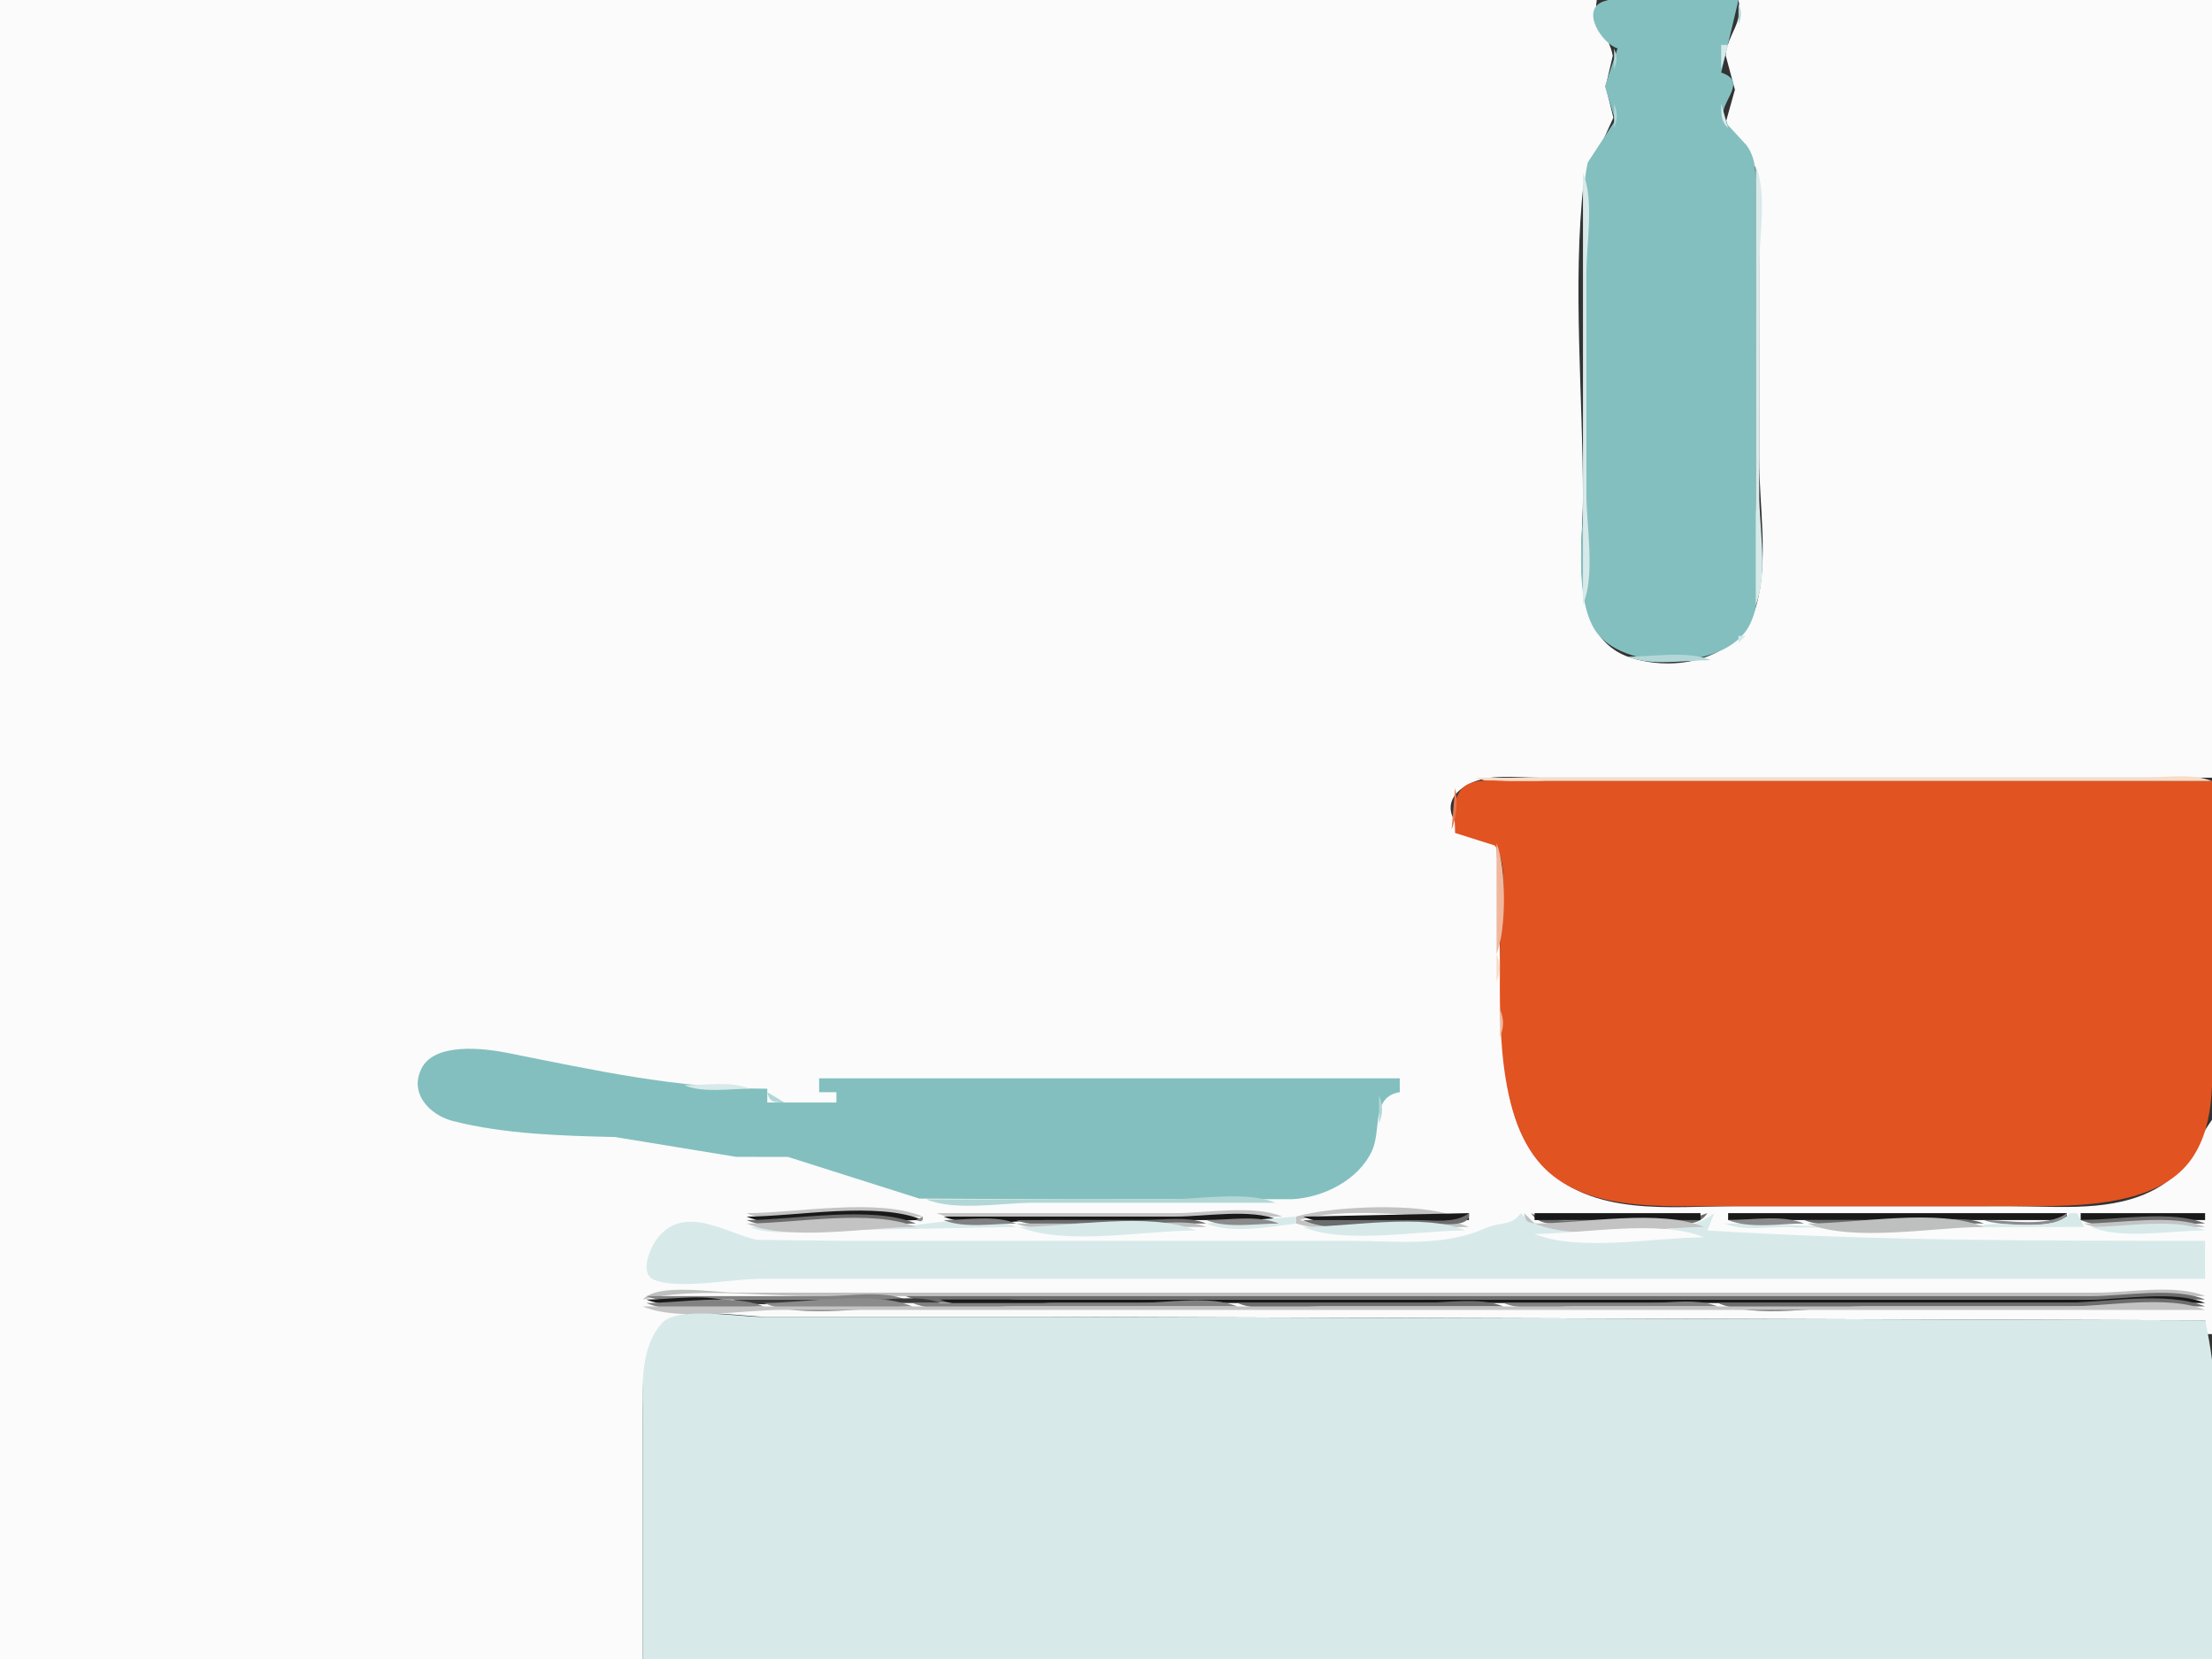 <?xml version="1.0" standalone="yes"?>
<svg xmlns="http://www.w3.org/2000/svg" width="640" height="480">
<rect width="100%" height="100%" fill="#333333" stroke="none"/>
<path style="fill:#fbfbfb; stroke:none;" d="M0 0L0 480L186 480L186 412C186 402.694 185.019 389.646 192.519 382.603C197.552 377.878 215.352 381 222 381L305 381L638 382L638 386L640 386L640 324C634.55 331.605 632.972 338.778 624 343.826C611.538 350.837 595.727 349 582 349L502 349C483.17 349 460.423 352.174 446.174 336.96C437.673 327.883 435.872 314.918 434.914 303L433 244C423.668 243.916 413.111 233.063 425.019 226.84C430.863 223.786 438.62 225 445 225L487 225L640 225L640 0L503 0C504.465 6.759 499.849 9.8 499.286 16L501.964 25.961L499.453 34.925C501.221 41.851 508.492 44.905 508.957 53L509 133C509 145.948 511.741 162.51 508.211 175C503.93 190.148 486.117 194.774 472 190.347C453.492 184.544 458 158.608 458 144C458 114.209 454.955 82.602 458.174 53L466.798 34.039L464.563 25L466.631 16.13C465.409 9.701 460.78 7.422 462 0L0 0z"/>
<path style="fill:#83bfbf; stroke:none;" d="M468 14L464.375 25L467.339 34.834L459.394 47C457.005 57.401 459 70.338 459 81L459 132C459 145.472 454.266 170.265 461.287 181.999C468.783 194.527 499.306 194.297 506.175 180.91C511.12 171.274 508 154.641 508 144L508 56C508 51.119 508.366 46.208 505.347 42.043L498.661 34.795C496.943 29.703 506.289 23.753 498 21L503 0C491.53 0 475.172 -3.039 464.228 0.318C456.947 2.551 463.481 12.659 468 14z"/>
<path style="fill:#b3d7d7; stroke:none;" d="M503 1L503 7C503.951 4.715 503.951 3.285 503 1z"/>
<path style="fill:#d8e9ea; stroke:none;" d="M498 13L498 20L500 13L498 13z"/>
<path style="fill:#b3d7d7; stroke:none;" d="M467 14L467 20C467.951 17.715 467.951 16.285 467 14z"/>
<path style="fill:#d8e9ea; stroke:none;" d="M465.667 20.333L466.333 20.667L465.667 20.333z"/>
<path style="fill:#b3d7d7; stroke:none;" d="M498.667 20.333L499.333 20.667L498.667 20.333z"/>
<path style="fill:#d8e9ea; stroke:none;" d="M502 23L502 27L502 23M501.333 27.667L501.667 28.333L501.333 27.667z"/>
<path style="fill:#b3d7d7; stroke:none;" d="M465.667 29.333L466.333 29.667L465.667 29.333z"/>
<path style="fill:#d8e9ea; stroke:none;" d="M499.667 29.333L500.333 29.667L499.667 29.333z"/>
<path style="fill:#b3d7d7; stroke:none;" d="M467 30L467 37C468.059 34.466 468.059 32.534 467 30z"/>
<path style="fill:#d8e9ea; stroke:none;" d="M498 30C498.032 32.875 497.792 35.075 500 37L498 30M508 48L508 175C511.607 166.404 509 152.322 509 143L509 77C509 68.466 511.306 55.879 508 48M458 50L458 175C461.607 166.404 459 152.322 459 143L459 79C459 70.466 461.306 57.879 458 50M503 184L503 186L505 184L503 184z"/>
<path style="fill:#b3d7d7; stroke:none;" d="M471 190C477.687 192.806 487.767 191 495 191C488.313 188.194 478.233 190 471 190z"/>
<path style="fill:#f7dcc8; stroke:none;" d="M427 225C432.707 227.395 440.846 226 447 226L490 226L640 226C634.293 223.605 626.154 225 620 225L577 225L427 225z"/>
<path style="fill:#e15321; stroke:none;" d="M421 241L432.397 244.603C437.124 249.345 434 267.565 434 274C434 292.977 432.356 324.359 447.4 338.526C459.163 349.603 478.025 349 493 349L593 348.985C606.712 348.649 625.838 347.494 634.301 334.999C641.45 324.444 640 310.049 640 298L640 226L472 226L437 226C432.961 226 426.762 224.911 423.434 227.742C419.937 230.717 421 236.92 421 241z"/>
<path style="fill:#e2774f; stroke:none;" d="M421 228L420 240C421.418 236.621 421.853 231.553 421 228M422.667 241.333L423.333 241.667L422.667 241.333z"/>
<path style="fill:#e99574; stroke:none;" d="M423.667 242.333L424.333 242.667L423.667 242.333z"/>
<path style="fill:#f7dcc8; stroke:none;" d="M425.667 243.333L426.333 243.667L425.667 243.333z"/>
<path style="fill:#f0b79d; stroke:none;" d="M427 243L433 244L427 243M433 244L433 276C435.857 269.191 435.857 250.809 433 244z"/>
<path style="fill:#f7dcc8; stroke:none;" d="M433 276L433 284C434.161 281.23 434.161 278.77 433 276z"/>
<path style="fill:#e2774f; stroke:none;" d="M434 288L434 292L434 288z"/>
<path style="fill:#f0b79d; stroke:none;" d="M434 292L434 300C435.161 297.23 435.161 294.77 434 292z"/>
<path style="fill:#d8e9ea; stroke:none;" d="M130 303L140 304L130 303z"/>
<path style="fill:#e99574; stroke:none;" d="M435 303L435 308L435 303z"/>
<path style="fill:#83bfbf; stroke:none;" d="M405 316L405 312L237 312L237 316L242 316L242 319L222 319L222 315C196.263 315 172.154 309.7 147 304.665C140.071 303.278 125.915 301.556 122.028 309.019C118.22 316.329 124.363 322.635 131 324.334C146.006 328.177 162.597 328.608 178 328.985L212.999 334.71L228 334.735L266 346.791L309 347L374 346.957C382.988 346.453 393.087 341.376 396.941 333C399.793 326.803 396.654 317.331 405 316z"/>
<path style="fill:#d8e9ea; stroke:none;" d="M150 305L154 306L150 305z"/>
<path style="fill:#b3d7d7; stroke:none;" d="M156 306L159 307L156 306z"/>
<path style="fill:#f0b79d; stroke:none;" d="M435.333 308.667L435.667 309.333L435.333 308.667z"/>
<path style="fill:#b3d7d7; stroke:none;" d="M171.667 309.333L172.333 309.667L171.667 309.333z"/>
<path style="fill:#d8e9ea; stroke:none;" d="M120 311L120 316L120 311z"/>
<path style="fill:#f0b79d; stroke:none;" d="M436 313L436 316L436 313z"/>
<path style="fill:#d8e9ea; stroke:none;" d="M198 314C203.469 316.295 211.099 315 217 315C211.531 312.705 203.901 314 198 314z"/>
<path style="fill:#b3d7d7; stroke:none;" d="M222 316C222.654 319.054 224.007 318.936 227 319L222 316M238 316L242 317L238 316M400 316L404 317L400 316z"/>
<path style="fill:#e2774f; stroke:none;" d="M437 316L437 319L437 316z"/>
<path style="fill:#b3d7d7; stroke:none;" d="M399 317L399 325C400.161 322.23 400.161 319.77 399 317z"/>
<path style="fill:#d8e9ea; stroke:none;" d="M227 318L233 319L227 318z"/>
<path style="fill:#f7dcc8; stroke:none;" d="M437.333 319.667L437.667 320.333L437.333 319.667z"/>
<path style="fill:#e99574; stroke:none;" d="M639 319L639 322L639 319M438 321L438 324L438 321z"/>
<path style="fill:#f7dcc8; stroke:none;" d="M639.333 322.667L639.667 323.333L639.333 322.667z"/>
<path style="fill:#d8e9ea; stroke:none;" d="M130.667 324.333L131.333 324.667L130.667 324.333z"/>
<path style="fill:#e99574; stroke:none;" d="M638.333 324.667L638.667 325.333L638.333 324.667z"/>
<path style="fill:#d8e9ea; stroke:none;" d="M134 325L137 326L134 325z"/>
<path style="fill:#f0b79d; stroke:none;" d="M439.333 325.667L439.667 326.333L439.333 325.667z"/>
<path style="fill:#b3d7d7; stroke:none;" d="M141 326L146 327L141 326z"/>
<path style="fill:#d8e9ea; stroke:none;" d="M144 327L151 328L144 327M159 328L165 329L159 328z"/>
<path style="fill:#b3d7d7; stroke:none;" d="M165 328L173 329L165 328z"/>
<path style="fill:#f7dcc8; stroke:none;" d="M440.333 328.667L440.667 329.333L440.333 328.667M637.333 328.667L637.667 329.333L637.333 328.667z"/>
<path style="fill:#d8e9ea; stroke:none;" d="M173 329L184 330L173 329z"/>
<path style="fill:#b3d7d7; stroke:none;" d="M184 329L190 330L184 329z"/>
<path style="fill:#d8e9ea; stroke:none;" d="M192.667 330.333L193.333 330.667L192.667 330.333z"/>
<path style="fill:#f7dcc8; stroke:none;" d="M441.333 330.667L441.667 331.333L441.333 330.667z"/>
<path style="fill:#f0b79d; stroke:none;" d="M636.333 330.667L636.667 331.333L636.333 330.667z"/>
<path style="fill:#d8e9ea; stroke:none;" d="M397.333 331.667L397.667 332.333L397.333 331.667M201.667 332.333L202.333 332.667L201.667 332.333z"/>
<path style="fill:#e99574; stroke:none;" d="M442 332L443 333L442 332z"/>
<path style="fill:#d8e9ea; stroke:none;" d="M205.667 333.333L206.333 333.667L205.667 333.333z"/>
<path style="fill:#f0b79d; stroke:none;" d="M635 333L636 334L635 333z"/>
<path style="fill:#b3d7d7; stroke:none;" d="M210.667 334.333L211.333 334.667L210.667 334.333M213 335L220 336L213 335z"/>
<path style="fill:#d8e9ea; stroke:none;" d="M229.667 335.333L230.333 335.667L229.667 335.333z"/>
<path style="fill:#f0b79d; stroke:none;" d="M444 335L445 336L444 335z"/>
<path style="fill:#d8e9ea; stroke:none;" d="M233.667 336.333L234.333 336.667L233.667 336.333z"/>
<path style="fill:#e99574; stroke:none;" d="M445 336L446 337L445 336z"/>
<path style="fill:#f0b79d; stroke:none;" d="M633 336L634 337L633 336z"/>
<path style="fill:#e99574; stroke:none;" d="M446 337L447 338L446 337M632 337L633 338L632 337z"/>
<path style="fill:#d8e9ea; stroke:none;" d="M240.667 338.333L241.333 338.667L240.667 338.333z"/>
<path style="fill:#e99574; stroke:none;" d="M631 338L632 339L631 338M630 339L631 340L630 339z"/>
<path style="fill:#e2774f; stroke:none;" d="M449.667 340.333L450.333 340.667L449.667 340.333z"/>
<path style="fill:#f0b79d; stroke:none;" d="M629 340L630 341L629 340z"/>
<path style="fill:#e2774f; stroke:none;" d="M452.667 342.333L453.333 342.667L452.667 342.333z"/>
<path style="fill:#f0b79d; stroke:none;" d="M626 342L627 343L626 342z"/>
<path style="fill:#e2774f; stroke:none;" d="M454.667 343.333L455.333 343.667L454.667 343.333z"/>
<path style="fill:#e99574; stroke:none;" d="M623.667 343.333L624.333 343.667L623.667 343.333z"/>
<path style="fill:#f0b79d; stroke:none;" d="M455.667 344.333L456.333 344.667L455.667 344.333z"/>
<path style="fill:#f7dcc8; stroke:none;" d="M622.667 344.333L623.333 344.667L622.667 344.333z"/>
<path style="fill:#b3d7d7; stroke:none;" d="M260.667 345.333L261.333 345.667L260.667 345.333M380.667 345.333L381.333 345.667L380.667 345.333z"/>
<path style="fill:#e99574; stroke:none;" d="M458.667 345.333L459.333 345.667L458.667 345.333z"/>
<path style="fill:#f0b79d; stroke:none;" d="M619.667 345.333L620.333 345.667L619.667 345.333M461.667 346.333L462.333 346.667L461.667 346.333z"/>
<path style="fill:#e99574; stroke:none;" d="M614 346L617 347L614 346z"/>
<path style="fill:#f7dcc8; stroke:none;" d="M617.667 346.333L618.333 346.667L617.667 346.333z"/>
<path style="fill:#b3d7d7; stroke:none;" d="M268 347C276.357 350.507 289.94 348 299 348L369 348C360.643 344.493 347.06 347 338 347L268 347z"/>
<path style="fill:#d8e9ea; stroke:none;" d="M369 347L374 348L369 347z"/>
<path style="fill:#f0b79d; stroke:none;" d="M465.667 347.333L466.333 347.667L465.667 347.333z"/>
<path style="fill:#e2774f; stroke:none;" d="M609 347L612 348L609 347z"/>
<path style="fill:#f7dcc8; stroke:none;" d="M612.667 347.333L613.333 347.667L612.667 347.333M469.667 348.333L470.333 348.667L469.667 348.333z"/>
<path style="fill:#f0b79d; stroke:none;" d="M471.667 348.333L472.333 348.667L471.667 348.333z"/>
<path style="fill:#e2774f; stroke:none;" d="M473 348L477 349L473 348M598 348L604 349L598 348z"/>
<path style="fill:#f0b79d; stroke:none;" d="M604.667 348.333L605.333 348.667L604.667 348.333z"/>
<path style="fill:#f7dcc8; stroke:none;" d="M606 348L609 349L606 348z"/>
<path style="fill:#c3c3c3; stroke:none;" d="M216 351C229.127 356.508 252.689 352 267 352C253.873 346.492 230.311 351 216 351M271 351C279.357 354.507 292.94 352 302 352L371 352C362.643 348.493 349.06 351 340 351L271 351M375 352L375 354C389.707 358.347 409.652 355 425 355C410.819 349.049 391.14 356.604 376 353C389.315 349.064 407.113 352 421 352C411.078 347.837 385.304 348.954 375 352z"/>
<path style="fill:#191919; stroke:none;" d="M377 352C389.414 357.209 411.474 353 425 353L425 351L377 352z"/>
<path style="fill:#6c6c6c; stroke:none;" d="M425 351C420.923 354.089 414.941 353 410 353L377 353C386.073 357.381 403.85 354 414 354C416.93 354 425.722 355.377 425 351z"/>
<path style="fill:#818181; stroke:none;" d="M426.333 351.667L426.667 352.333L426.333 351.667z"/>
<path style="fill:#bebfbf; stroke:none;" d="M427.333 351.667L427.667 352.333L427.333 351.667z"/>
<path style="fill:#d8e9ea; stroke:none;" d="M440 351C437.61 354.686 433.756 353.579 430 355.274C417.555 360.89 403.582 359 390 359L243 359L219.001 358.721C210.433 356.958 198.052 348.157 190.189 358.275C188.224 360.804 184.741 368.472 189.318 370.307C196.502 373.187 211.994 370 220 370L295 370L638 370L638 359C590.216 359 541.656 359.03 494 356L496 351C486.223 358.81 467.082 355.001 455 355C449.183 355 444.355 355.313 440 351z"/>
<path style="fill:#bebfbf; stroke:none;" d="M441 351C441.482 353.364 441.636 353.518 444 354L441 351z"/>
<path style="fill:#818181; stroke:none;" d="M442.333 351.667L442.667 352.333L442.333 351.667z"/>
<path style="fill:#6c6c6c; stroke:none;" d="M443 351C445.482 354.829 449.794 354 454 354L483 354C487.206 354 491.518 354.829 494 351C483.459 355.039 470.184 353 459 353C453.516 353 447.927 353.74 443 351z"/>
<path style="fill:#191919; stroke:none;" d="M444 351L444 353L492 353L492 351L444 351z"/>
<path style="fill:#bebfbf; stroke:none;" d="M494.333 351.667L494.667 352.333L494.333 351.667M498 351L500 354L498 351z"/>
<path style="fill:#6c6c6c; stroke:none;" d="M499.333 351.667L499.667 352.333L499.333 351.667z"/>
<path style="fill:#191919; stroke:none;" d="M500 351L500 353L598 353L598 351L500 351z"/>
<path style="fill:#8b8b8b; stroke:none;" d="M598 351C592.4 355.242 580.85 353 574 353C577.547 354.713 598.782 355.741 598 351z"/>
<path style="fill:#d8e9ea; stroke:none;" d="M599 351C593.476 356.641 582.339 353.42 575 354.285C549.939 357.242 524.145 354 499 354C505.202 356.602 513.347 354.537 520 355.17L603 355L601 351L599 351z"/>
<path style="fill:#8b8b8b; stroke:none;" d="M601.333 351.667L601.667 352.333L601.333 351.667z"/>
<path style="fill:#191919; stroke:none;" d="M602 351L602 353L638 353L638 351L602 351z"/>
<path style="fill:#bebfbf; stroke:none;" d="M215.333 352.667L215.667 353.333L215.333 352.667z"/>
<path style="fill:#191919; stroke:none;" d="M216 352C229.127 357.508 252.689 353 267 353C253.873 347.492 230.311 352 216 352z"/>
<path style="fill:#8b8b8b; stroke:none;" d="M267 352L265 353C266.453 353.555 267.076 353.604 267 352z"/>
<path style="fill:#d8e9ea; stroke:none;" d="M217 355C223.436 357.701 233.049 356 240 356L294 355C284.602 351.057 270.48 353.898 261 354.892L217 355z"/>
<path style="fill:#6c6c6c; stroke:none;" d="M271.667 352.333L272.333 352.667L271.667 352.333z"/>
<path style="fill:#191919; stroke:none;" d="M273 352C281.118 355.407 294.203 353 303 353L370 353C361.882 349.593 348.797 352 340 352L273 352z"/>
<path style="fill:#6c6c6c; stroke:none;" d="M370 352L371 353L370 352z"/>
<path style="fill:#d8e9ea; stroke:none;" d="M349 354C356.263 357.048 367.351 354.967 375 354L375 352L349 354z"/>
<path style="fill:#6c6c6c; stroke:none;" d="M376 352L377 353L376 352M216 353C228.652 358.309 251.212 354 265 354C252.348 348.691 229.788 353 216 353z"/>
<path style="fill:#bebfbf; stroke:none;" d="M271.667 353.333L272.333 353.667L271.667 353.333z"/>
<path style="fill:#818181; stroke:none;" d="M273 353C278.959 355.5 287.564 354 294 354C288.041 351.5 279.436 353 273 353z"/>
<path style="fill:#6c6c6c; stroke:none;" d="M294 353C299.216 355.189 306.381 354 312 354L349 354C343.784 351.811 336.619 353 331 353L294 353z"/>
<path style="fill:#8b8b8b; stroke:none;" d="M349 353C354.959 355.5 363.564 354 370 354C364.041 351.5 355.436 353 349 353z"/>
<path style="fill:#bebfbf; stroke:none;" d="M425.667 353.333L426.333 353.667L425.667 353.333z"/>
<path style="fill:#8b8b8b; stroke:none;" d="M500 353C506.202 355.603 515.298 354 522 354C515.798 351.397 506.702 353 500 353z"/>
<path style="fill:#6c6c6c; stroke:none;" d="M522 353C526.969 355.085 533.65 354 539 354L574 354C569.031 351.915 562.35 353 557 353L522 353M602 353C611.56 357.011 627.613 354 638 354C628.44 349.989 612.387 353 602 353z"/>
<path style="fill:#c3c3c3; stroke:none;" d="M216 354C228.652 359.309 251.212 355 265 355C252.348 349.691 229.788 354 216 354z"/>
<path style="fill:#bebfbf; stroke:none;" d="M294 354C299.216 356.189 306.381 355 312 355L349 355C343.784 352.811 336.619 354 331 354L294 354z"/>
<path style="fill:#c3c3c3; stroke:none;" d="M444 354C456.652 359.309 479.212 355 493 355C480.348 349.691 457.788 354 444 354z"/>
<path style="fill:#bebfbf; stroke:none;" d="M523 354C536.127 359.508 559.689 355 574 355C560.873 349.492 537.311 354 523 354z"/>
<path style="fill:#c3c3c3; stroke:none;" d="M603 354C612.321 357.911 627.875 355 638 355C628.679 351.089 613.125 354 603 354z"/>
<path style="fill:#d8e9ea; stroke:none;" d="M295 355C308.127 360.508 331.689 356 346 356C332.873 350.492 309.311 355 295 355M377 355C389.177 360.11 410.735 356 424 356C411.823 350.891 390.265 355 377 355M605 355C613.844 358.711 628.399 356 638 356C629.156 352.289 614.601 355 605 355z"/>
<path style="fill:#fbfbfb; stroke:none;" d="M444 357C456.652 362.309 479.212 358 493 358C480.348 352.691 457.788 357 444 357z"/>
<path style="fill:#bebfbf; stroke:none;" d="M186 376C201.159 372.391 219.438 375 235 375L331 375L638 375C629.643 371.493 616.06 374 607 374L536 374L291 374L213 374C206.713 374 190.25 371.136 186 376z"/>
<path style="fill:#818181; stroke:none;" d="M187 375C193.436 377.701 203.049 376 210 376L262 376C255.564 373.299 245.951 375 239 375L187 375z"/>
<path style="fill:#6c6c6c; stroke:none;" d="M262 375C270.835 378.707 285.415 376 295 376L372 376L638 376C629.165 372.293 614.585 375 605 375L528 375L262 375M186 376L187 377L186 376z"/>
<path style="fill:#191919; stroke:none;" d="M187 376C193.928 378.907 204.503 377 212 377C205.072 374.093 194.497 376 187 376z"/>
<path style="fill:#3a3a3a; stroke:none;" d="M212 376C217.462 378.292 225.113 377 231 377L272 377C266.538 374.708 258.887 376 253 376L212 376z"/>
<path style="fill:#191919; stroke:none;" d="M272 376C280.835 379.707 295.415 377 305 377L379 377L638 377C629.165 373.293 614.585 376 605 376L531 376L272 376z"/>
<path style="fill:#8b8b8b; stroke:none;" d="M186 377L187 378L186 377z"/>
<path style="fill:#818181; stroke:none;" d="M187 377C196.083 380.811 211.137 378 221 378C211.917 374.189 196.863 377 187 377z"/>
<path style="fill:#8b8b8b; stroke:none;" d="M221 377C232.226 381.71 251.781 378 264 378C252.774 373.29 233.219 377 221 377z"/>
<path style="fill:#818181; stroke:none;" d="M264 377C271.879 380.306 284.466 378 293 378L358 378C350.121 374.694 337.534 377 329 377L264 377z"/>
<path style="fill:#6c6c6c; stroke:none;" d="M358 377C364.678 379.802 374.784 378 382 378L435 378C428.322 375.198 418.216 377 411 377L358 377z"/>
<path style="fill:#818181; stroke:none;" d="M435 377C440.707 379.395 448.846 378 455 378L497 378C491.293 375.605 483.154 377 477 377L435 377z"/>
<path style="fill:#6c6c6c; stroke:none;" d="M497 377C507.98 381.607 527.056 378 539 378L638 378C627.02 373.393 607.944 377 596 377L497 377z"/>
<path style="fill:#c3c3c3; stroke:none;" d="M186 378C196.504 382.408 214.58 379 226 379L318 379L638 379C627.496 374.592 609.42 378 598 378L506 378L186 378z"/>
<path style="fill:#d8e9ea; stroke:none;" d="M186 480L640 480C640 448.629 644.802 412.518 638 382L303 381L220 381C213.884 381 196.19 377.994 191.766 382.603C184.68 389.986 186 402.665 186 412L186 480z"/>
</svg>
